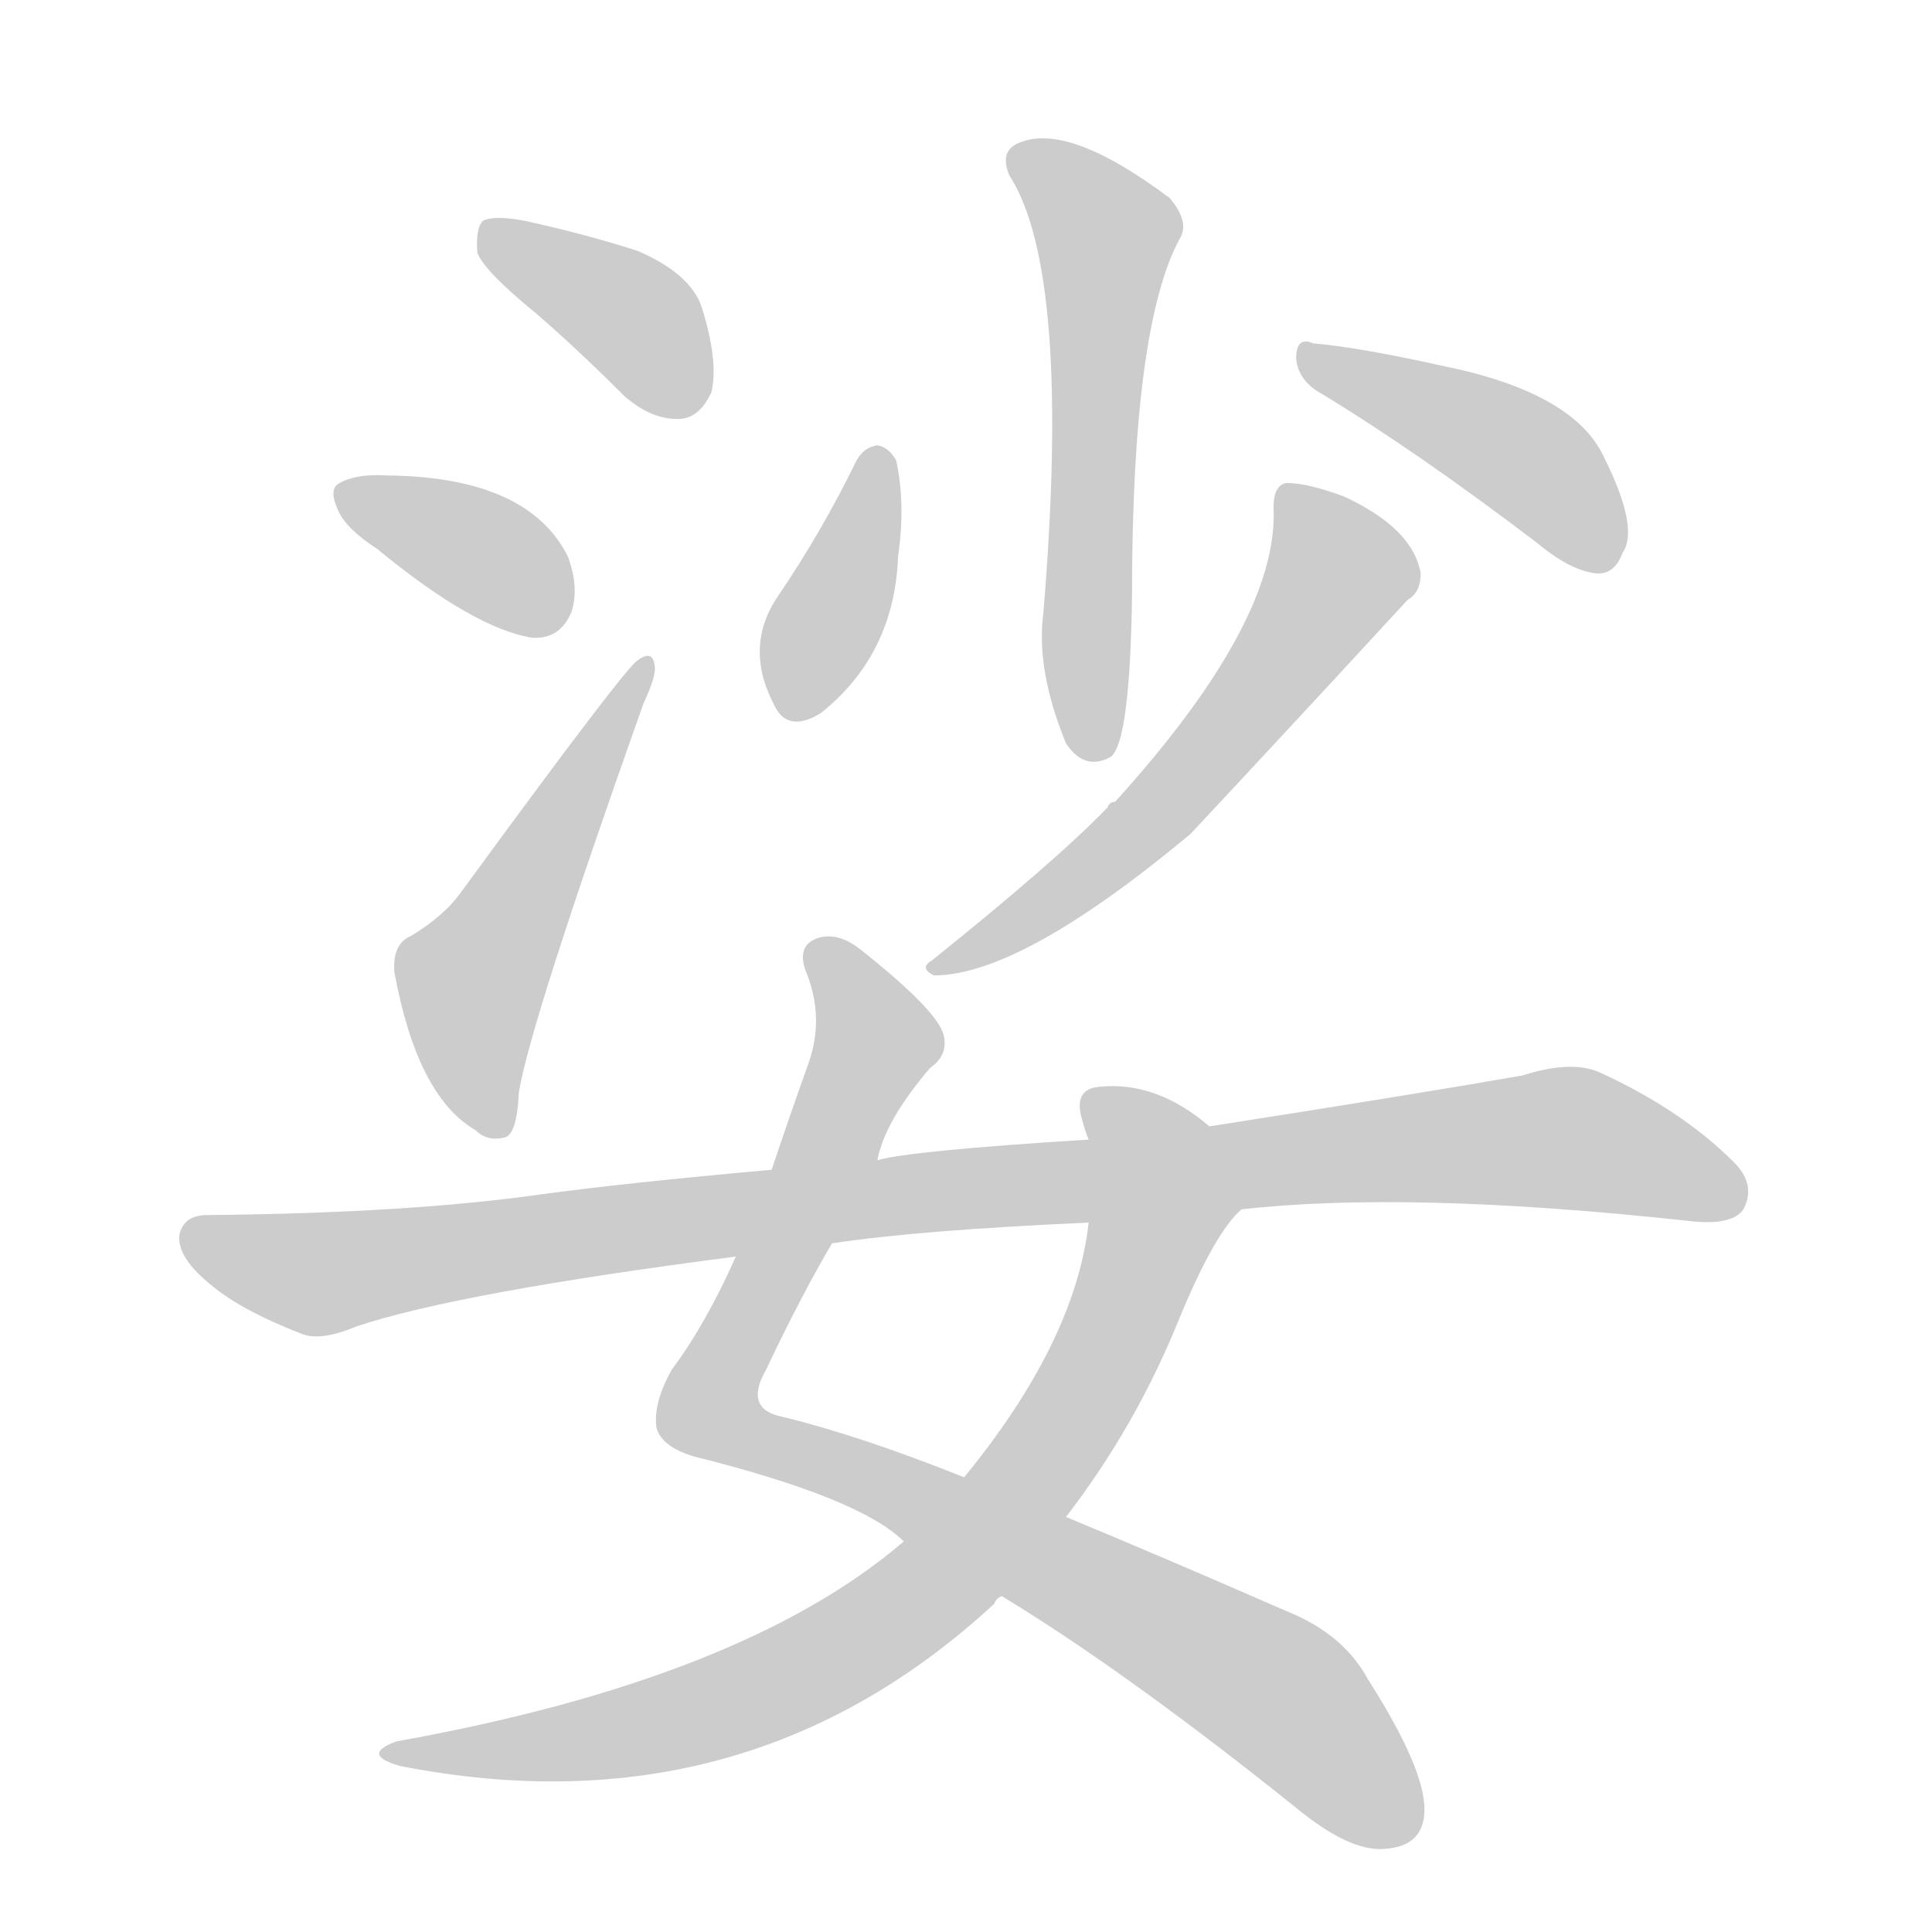 <!--
AnimCJK 2016-2018 Copyright Francois Mizessyn - https://github.com/parsimonhi/animCJK
Derived from:
    MakeMeAHanzi project - https://github.com/skishore/makemeahanzi
    Arphic PL KaitiM GB - https://apps.ubuntu.com/cat/applications/precise/fonts-arphic-gkai00mp/
    Arphic PL UKai - https://apps.ubuntu.com/cat/applications/fonts-arphic-ukai/
You can redistribute and/or modify this file under the terms of the Arphic Public License
as published by Arphic Technology Co., Ltd.
You should have received a copy of this license (the directory "APL") along with this file;
if not, see http://ftp.gnu.org/non-gnu/chinese-fonts-truetype/LICENSE.
-->
<svg id="z23057" class="acjk" version="1.1" viewBox="0 0 1024 1024" xmlns="http://www.w3.org/2000/svg" xmlns:xlink="http://www.w3.org/1999/xlink">
<style>
<![CDATA[
@keyframes z23057k {
	from {
		stroke:#c00;
		stroke-dashoffset:3334;
	}
	75% {
		stroke:#c00;
		stroke-dashoffset:0;
	}
	to {
		stroke:#000;
	}
}
#z23057 path[clip-path] {
	animation:z23057k 1s linear both;
	stroke-dasharray:3334;
	stroke-width:128;
	stroke-linecap:round;
	fill:none;
}
#z23057 path[clip-path="url(#z23057c1)"] {animation-delay:1s;}
#z23057 path[clip-path="url(#z23057c2)"] {animation-delay:2s;}
#z23057 path[clip-path="url(#z23057c3)"] {animation-delay:3s;}
#z23057 path[clip-path="url(#z23057c4)"] {animation-delay:4s;}
#z23057 path[clip-path="url(#z23057c5)"] {animation-delay:5s;}
#z23057 path[clip-path="url(#z23057c6)"] {animation-delay:6s;}
#z23057 path[clip-path="url(#z23057c7)"] {animation-delay:7s;}
#z23057 path[clip-path="url(#z23057c8)"] {animation-delay:8s;}
#z23057 path[clip-path="url(#z23057c9)"] {animation-delay:9s;}
#z23057 path[clip-path="url(#z23057c10)"] {animation-delay:10s;}
#z23057 path {fill:#ccc;}
]]>
</style>
<path id="z23057d1" d="M284 166Q306 185 331 210Q346 223 361 222Q371 221 377 208Q381 192 372 163Q366 145 338 133Q310 124 278 117Q262 114 256 117Q252 121 253 134Q257 144 284 166 Z"/>
<path id="z23057d2" d="M200 291Q251 333 282 338Q297 339 303 324Q307 311 301 295Q280 253 206 252L205 252Q189 251 180 256Q174 259 179 270Q183 280 200 291 Z"/>
<path id="z23057d3" d="M218 496Q208 500 209 515Q221 581 252 599Q258 605 267 603Q274 602 275 579Q281 542 341 373Q348 358 347 353Q346 344 338 350Q332 353 245 472Q236 485 218 496 Z"/>
<path id="z23057d4" d="M535 93Q568 144 553 325Q549 355 565 394Q575 409 589 401Q599 392 600 315Q600 174 625 127Q631 118 620 105Q568 66 542 75Q529 79 535 93 Z"/>
<path id="z23057d5" d="M454 244Q436 281 413 315Q394 342 410 373Q417 389 435 378Q474 347 476 295Q480 267 475 244Q471 237 465 236Q458 237 454 244 Z"/>
<path id="z23057d6" d="M701 209Q752 240 815 288Q833 303 847 304Q856 304 860 293Q869 280 850 242Q834 208 765 194Q720 184 696 182Q687 178 687 190Q688 202 701 209 Z"/>
<path id="z23057d7" d="M675 269Q678 329 591 425Q588 425 587 428Q560 456 494 509Q487 513 495 517Q541 517 631 442Q688 381 746 318Q753 314 753 304Q749 280 712 263Q693 256 682 256Q675 257 675 269 Z"/>
<path id="z23057d8" d="M465 615Q469 594 493 566Q503 559 500 548Q496 535 457 504Q445 494 434 497Q421 501 428 517Q437 541 428 565Q418 593 409 620L390 666Q374 702 356 726Q346 744 348 757Q351 767 368 772Q456 794 479 817L531 846Q597 886 688 959Q715 981 733 980Q755 979 755 959Q755 937 725 890Q712 866 682 854Q618 826 565 804L511 783Q456 761 415 751Q394 747 406 726Q425 686 441 659L465 615 Z"/>
<path id="z23057d9" d="M641 597Q613 573 583 576Q568 577 574 595Q575 599 577 604L577 648Q570 711 511 783L479 817Q394 890 210 923Q191 930 212 936Q395 972 527 850Q528 847 531 846L565 804Q602 756 625 699Q644 653 658 641L641 597 Z"/>
<path id="z23057d10" d="M658 641Q746 631 894 647Q918 650 924 641Q931 628 919 616Q891 588 847 568Q832 562 807 570Q756 579 641 597L577 604Q481 610 465 615L409 620Q331 627 287 633Q217 643 110 644Q97 644 95 655Q94 667 113 682Q129 695 160 707Q170 711 189 703Q243 685 390 666L441 659Q487 652 577 648L658 641 Z"/>
<defs>
	<clipPath id="z23057c1"><use xlink:href="#z23057d1"/></clipPath>
	<clipPath id="z23057c2"><use xlink:href="#z23057d2"/></clipPath>
	<clipPath id="z23057c3"><use xlink:href="#z23057d3"/></clipPath>
	<clipPath id="z23057c4"><use xlink:href="#z23057d4"/></clipPath>
	<clipPath id="z23057c5"><use xlink:href="#z23057d5"/></clipPath>
	<clipPath id="z23057c6"><use xlink:href="#z23057d6"/></clipPath>
	<clipPath id="z23057c7"><use xlink:href="#z23057d7"/></clipPath>
	<clipPath id="z23057c8"><use xlink:href="#z23057d8"/></clipPath>
	<clipPath id="z23057c9"><use xlink:href="#z23057d9"/></clipPath>
	<clipPath id="z23057c10"><use xlink:href="#z23057d10"/></clipPath>
</defs>
<path pathLength="3333" clip-path="url(#z23057c1)" d="M261 127L336 168L364 218"/>
<path pathLength="3333" clip-path="url(#z23057c2)" d="M183 263L300 319"/>
<path pathLength="3333" clip-path="url(#z23057c3)" d="M264 596L249 517L340 356"/>
<path pathLength="3333" clip-path="url(#z23057c4)" d="M540 81L589 131L580 397"/>
<path pathLength="3333" clip-path="url(#z23057c5)" d="M464 241L424 377"/>
<path pathLength="3333" clip-path="url(#z23057c6)" d="M692 188L803 239L853 295"/>
<path pathLength="3333" clip-path="url(#z23057c7)" d="M683 265L710 310L679 352L596 446L498 511"/>
<path pathLength="3333" clip-path="url(#z23057c8)" d="M433 502L465 557L375 749L654 883L747 970"/>
<path pathLength="3333" clip-path="url(#z23057c9)" d="M582 586L617 642L502 834L376 906L211 929"/>
<path pathLength="3333" clip-path="url(#z23057c10)" d="M99 655L167 675L827 603L922 633"/>
</svg>